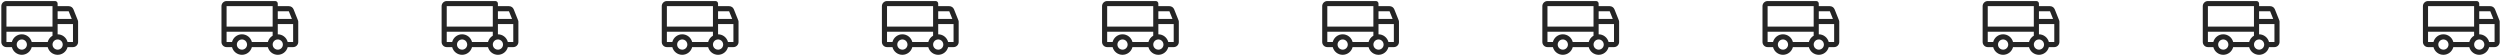 <svg width="1395" height="31" viewBox="0 0 1395 31" fill="none" xmlns="http://www.w3.org/2000/svg">
<path d="M43.476 11.471L40.977 5.223C40.765 4.695 40.399 4.242 39.927 3.924C39.454 3.605 38.897 3.436 38.328 3.438L32.155 3.438L32.155 2.01C32.155 1.631 32.005 1.268 31.737 1C31.469 0.732 31.106 0.582 30.727 0.582L3.594 0.582C2.837 0.582 2.11 0.883 1.575 1.419C1.039 1.954 0.738 2.681 0.738 3.438L0.738 23.431C0.738 24.188 1.039 24.915 1.575 25.45C2.11 25.986 2.837 26.287 3.594 26.287L6.629 26.287C6.944 27.515 7.658 28.605 8.66 29.382C9.662 30.16 10.894 30.582 12.163 30.582C13.431 30.582 14.663 30.16 15.665 29.382C16.667 28.605 17.382 27.515 17.696 26.287L26.622 26.287C26.936 27.515 27.651 28.605 28.653 29.382C29.654 30.16 30.887 30.582 32.155 30.582C33.423 30.582 34.656 30.16 35.658 29.382C36.66 28.605 37.374 27.515 37.689 26.287L40.723 26.287C41.481 26.287 42.207 25.986 42.743 25.45C43.279 24.915 43.579 24.188 43.579 23.431L43.579 12.006C43.58 11.823 43.545 11.641 43.476 11.471ZM32.155 6.294L38.328 6.294L40.041 10.578L32.155 10.578L32.155 6.294ZM3.594 3.438L29.299 3.438L29.299 14.862L3.594 14.862L3.594 3.438ZM12.163 27.715C11.598 27.715 11.046 27.547 10.576 27.233C10.106 26.92 9.74 26.474 9.524 25.952C9.308 25.43 9.251 24.855 9.361 24.302C9.472 23.747 9.744 23.239 10.143 22.839C10.543 22.44 11.051 22.168 11.605 22.058C12.159 21.947 12.734 22.004 13.256 22.22C13.777 22.436 14.223 22.802 14.537 23.272C14.851 23.742 15.019 24.294 15.019 24.859C15.019 25.616 14.718 26.343 14.182 26.878C13.646 27.414 12.92 27.715 12.163 27.715ZM26.622 23.431L17.696 23.431C17.382 22.202 16.667 21.113 15.665 20.335C14.663 19.558 13.431 19.135 12.163 19.135C10.894 19.135 9.662 19.558 8.66 20.335C7.658 21.113 6.944 22.202 6.629 23.431L3.594 23.431L3.594 17.718L29.299 17.718L29.299 19.916C28.642 20.295 28.068 20.802 27.608 21.405C27.148 22.008 26.813 22.697 26.622 23.431ZM32.155 27.715C31.59 27.715 31.038 27.547 30.568 27.233C30.099 26.92 29.733 26.474 29.517 25.952C29.3 25.43 29.244 24.855 29.354 24.302C29.464 23.747 29.736 23.239 30.136 22.839C30.535 22.44 31.044 22.168 31.598 22.058C32.152 21.947 32.726 22.004 33.248 22.22C33.77 22.436 34.216 22.802 34.53 23.272C34.844 23.742 35.011 24.294 35.011 24.859C35.011 25.616 34.71 26.343 34.175 26.878C33.639 27.414 32.913 27.715 32.155 27.715ZM40.723 23.431L37.689 23.431C37.37 22.205 36.654 21.119 35.653 20.344C34.652 19.569 33.422 19.148 32.155 19.146L32.155 13.434L40.723 13.434L40.723 23.431Z" fill="#252525"/>
<path d="M166.317 11.471L163.818 5.223C163.606 4.695 163.24 4.242 162.768 3.924C162.296 3.605 161.739 3.436 161.169 3.438L154.996 3.438L154.996 2.01C154.996 1.631 154.846 1.268 154.578 1C154.31 0.732 153.947 0.582 153.568 0.582L126.436 0.582C125.678 0.582 124.952 0.883 124.416 1.419C123.88 1.954 123.579 2.681 123.579 3.438L123.579 23.431C123.579 24.188 123.88 24.915 124.416 25.45C124.952 25.986 125.678 26.287 126.436 26.287L129.47 26.287C129.785 27.515 130.499 28.605 131.501 29.382C132.503 30.16 133.735 30.582 135.004 30.582C136.272 30.582 137.504 30.16 138.506 29.382C139.508 28.605 140.223 27.515 140.537 26.287L149.463 26.287C149.777 27.515 150.492 28.605 151.494 29.382C152.496 30.16 153.728 30.582 154.996 30.582C156.265 30.582 157.497 30.16 158.499 29.382C159.501 28.605 160.215 27.515 160.53 26.287L163.565 26.287C164.322 26.287 165.048 25.986 165.584 25.45C166.12 24.915 166.421 24.188 166.421 23.431L166.421 12.006C166.421 11.823 166.386 11.641 166.317 11.471ZM154.996 6.294L161.169 6.294L162.883 10.578L154.996 10.578L154.996 6.294ZM126.436 3.438L152.14 3.438L152.14 14.862L126.436 14.862L126.436 3.438ZM135.004 27.715C134.439 27.715 133.887 27.547 133.417 27.233C132.947 26.92 132.581 26.474 132.365 25.952C132.149 25.43 132.092 24.855 132.203 24.302C132.313 23.747 132.585 23.239 132.984 22.839C133.384 22.44 133.893 22.168 134.447 22.058C135.001 21.947 135.575 22.004 136.097 22.22C136.619 22.436 137.065 22.802 137.379 23.272C137.692 23.742 137.86 24.294 137.86 24.859C137.86 25.616 137.559 26.343 137.023 26.878C136.488 27.414 135.761 27.715 135.004 27.715ZM149.463 23.431L140.537 23.431C140.223 22.202 139.508 21.113 138.506 20.335C137.504 19.558 136.272 19.135 135.004 19.135C133.735 19.135 132.503 19.558 131.501 20.335C130.499 21.113 129.785 22.202 129.47 23.431L126.436 23.431L126.436 17.718L152.14 17.718L152.14 19.916C151.484 20.295 150.909 20.802 150.449 21.405C149.99 22.008 149.654 22.697 149.463 23.431ZM154.996 27.715C154.431 27.715 153.879 27.547 153.41 27.233C152.94 26.92 152.574 26.474 152.358 25.952C152.141 25.43 152.085 24.855 152.195 24.302C152.305 23.747 152.577 23.239 152.977 22.839C153.376 22.44 153.885 22.168 154.439 22.058C154.993 21.947 155.567 22.004 156.089 22.22C156.611 22.436 157.057 22.802 157.371 23.272C157.685 23.742 157.852 24.294 157.852 24.859C157.852 25.616 157.551 26.343 157.016 26.878C156.48 27.414 155.754 27.715 154.996 27.715ZM163.565 23.431L160.53 23.431C160.212 22.205 159.496 21.119 158.494 20.344C157.493 19.569 156.263 19.148 154.996 19.146L154.996 13.434L163.565 13.434L163.565 23.431Z" fill="#252525"/>
<path d="M289.158 11.471L286.659 5.223C286.447 4.695 286.081 4.242 285.609 3.924C285.137 3.605 284.58 3.436 284.01 3.438L277.837 3.438L277.837 2.01C277.837 1.631 277.687 1.268 277.419 1C277.151 0.732 276.788 0.582 276.409 0.582L249.277 0.582C248.519 0.582 247.793 0.883 247.257 1.419C246.722 1.954 246.421 2.681 246.421 3.438L246.421 23.431C246.421 24.188 246.722 24.915 247.257 25.45C247.793 25.986 248.519 26.287 249.277 26.287L252.311 26.287C252.626 27.515 253.34 28.605 254.342 29.382C255.344 30.16 256.577 30.582 257.845 30.582C259.113 30.582 260.346 30.16 261.347 29.382C262.349 28.605 263.064 27.515 263.379 26.287L272.304 26.287C272.618 27.515 273.333 28.605 274.335 29.382C275.337 30.16 276.569 30.582 277.837 30.582C279.106 30.582 280.338 30.16 281.34 29.382C282.342 28.605 283.056 27.515 283.371 26.287L286.406 26.287C287.163 26.287 287.89 25.986 288.425 25.45C288.961 24.915 289.262 24.188 289.262 23.431L289.262 12.006C289.262 11.823 289.227 11.641 289.158 11.471ZM277.837 6.294L284.01 6.294L285.724 10.578L277.837 10.578L277.837 6.294ZM249.277 3.438L274.981 3.438L274.981 14.862L249.277 14.862L249.277 3.438ZM257.845 27.715C257.28 27.715 256.728 27.547 256.258 27.233C255.788 26.92 255.422 26.474 255.206 25.952C254.99 25.43 254.933 24.855 255.044 24.302C255.154 23.747 255.426 23.239 255.825 22.839C256.225 22.44 256.734 22.168 257.288 22.058C257.842 21.947 258.416 22.004 258.938 22.22C259.46 22.436 259.906 22.802 260.22 23.272C260.533 23.742 260.701 24.294 260.701 24.859C260.701 25.616 260.4 26.343 259.864 26.878C259.329 27.414 258.602 27.715 257.845 27.715ZM272.304 23.431L263.379 23.431C263.064 22.202 262.349 21.113 261.347 20.335C260.346 19.558 259.113 19.135 257.845 19.135C256.577 19.135 255.344 19.558 254.342 20.335C253.34 21.113 252.626 22.202 252.311 23.431L249.277 23.431L249.277 17.718L274.981 17.718L274.981 19.916C274.325 20.295 273.75 20.802 273.29 21.405C272.831 22.008 272.495 22.697 272.304 23.431ZM277.837 27.715C277.273 27.715 276.72 27.547 276.251 27.233C275.781 26.92 275.415 26.474 275.199 25.952C274.983 25.43 274.926 24.855 275.036 24.302C275.146 23.747 275.418 23.239 275.818 22.839C276.217 22.44 276.726 22.168 277.28 22.058C277.834 21.947 278.409 22.004 278.93 22.22C279.452 22.436 279.898 22.802 280.212 23.272C280.526 23.742 280.694 24.294 280.694 24.859C280.694 25.616 280.393 26.343 279.857 26.878C279.321 27.414 278.595 27.715 277.837 27.715ZM286.406 23.431L283.371 23.431C283.053 22.205 282.337 21.119 281.335 20.344C280.334 19.569 279.104 19.148 277.837 19.146L277.837 13.434L286.406 13.434L286.406 23.431Z" fill="#252525"/>
<path d="M411.999 11.471L409.5 5.223C409.288 4.695 408.922 4.242 408.45 3.924C407.978 3.605 407.421 3.436 406.851 3.438L400.679 3.438L400.679 2.01C400.679 1.631 400.528 1.268 400.26 1C399.993 0.732 399.629 0.582 399.251 0.582L372.118 0.582C371.36 0.582 370.634 0.883 370.098 1.419C369.563 1.954 369.262 2.681 369.262 3.438L369.262 23.431C369.262 24.188 369.563 24.915 370.098 25.45C370.634 25.986 371.36 26.287 372.118 26.287L375.152 26.287C375.467 27.515 376.182 28.605 377.184 29.382C378.185 30.16 379.418 30.582 380.686 30.582C381.954 30.582 383.187 30.16 384.189 29.382C385.191 28.605 385.905 27.515 386.22 26.287L395.145 26.287C395.46 27.515 396.174 28.605 397.176 29.382C398.178 30.16 399.41 30.582 400.679 30.582C401.947 30.582 403.179 30.16 404.181 29.382C405.183 28.605 405.898 27.515 406.212 26.287L409.247 26.287C410.004 26.287 410.731 25.986 411.266 25.45C411.802 24.915 412.103 24.188 412.103 23.431L412.103 12.006C412.103 11.823 412.068 11.641 411.999 11.471ZM400.679 6.294L406.851 6.294L408.565 10.578L400.679 10.578L400.679 6.294ZM372.118 3.438L397.823 3.438L397.823 14.862L372.118 14.862L372.118 3.438ZM380.686 27.715C380.121 27.715 379.569 27.547 379.099 27.233C378.63 26.92 378.264 26.474 378.047 25.952C377.831 25.43 377.775 24.855 377.885 24.302C377.995 23.747 378.267 23.239 378.667 22.839C379.066 22.44 379.575 22.168 380.129 22.058C380.683 21.947 381.257 22.004 381.779 22.22C382.301 22.436 382.747 22.802 383.061 23.272C383.375 23.742 383.542 24.294 383.542 24.859C383.542 25.616 383.241 26.343 382.706 26.878C382.17 27.414 381.444 27.715 380.686 27.715ZM395.145 23.431L386.22 23.431C385.905 22.202 385.191 21.113 384.189 20.335C383.187 19.558 381.954 19.135 380.686 19.135C379.418 19.135 378.185 19.558 377.184 20.335C376.182 21.113 375.467 22.202 375.152 23.431L372.118 23.431L372.118 17.718L397.823 17.718L397.823 19.916C397.166 20.295 396.591 20.802 396.131 21.405C395.672 22.008 395.337 22.697 395.145 23.431ZM400.679 27.715C400.114 27.715 399.562 27.547 399.092 27.233C398.622 26.92 398.256 26.474 398.04 25.952C397.824 25.43 397.767 24.855 397.877 24.302C397.988 23.747 398.26 23.239 398.659 22.839C399.058 22.44 399.567 22.168 400.121 22.058C400.675 21.947 401.25 22.004 401.772 22.22C402.293 22.436 402.74 22.802 403.053 23.272C403.367 23.742 403.535 24.294 403.535 24.859C403.535 25.616 403.234 26.343 402.698 26.878C402.163 27.414 401.436 27.715 400.679 27.715ZM409.247 23.431L406.212 23.431C405.894 22.205 405.178 21.119 404.177 20.344C403.175 19.569 401.945 19.148 400.679 19.146L400.679 13.434L409.247 13.434L409.247 23.431Z" fill="#252525"/>
<path d="M534.841 11.471L532.341 5.223C532.129 4.695 531.764 4.242 531.291 3.924C530.819 3.605 530.262 3.436 529.692 3.438L523.52 3.438L523.52 2.01C523.52 1.631 523.369 1.268 523.101 1C522.834 0.732 522.47 0.582 522.092 0.582L494.959 0.582C494.202 0.582 493.475 0.883 492.939 1.419C492.404 1.954 492.103 2.681 492.103 3.438L492.103 23.431C492.103 24.188 492.404 24.915 492.939 25.45C493.475 25.986 494.202 26.287 494.959 26.287L497.994 26.287C498.308 27.515 499.023 28.605 500.025 29.382C501.027 30.16 502.259 30.582 503.527 30.582C504.796 30.582 506.028 30.16 507.03 29.382C508.032 28.605 508.746 27.515 509.061 26.287L517.986 26.287C518.301 27.515 519.015 28.605 520.017 29.382C521.019 30.16 522.251 30.582 523.52 30.582C524.788 30.582 526.02 30.16 527.022 29.382C528.024 28.605 528.739 27.515 529.053 26.287L532.088 26.287C532.845 26.287 533.572 25.986 534.108 25.45C534.643 24.915 534.944 24.188 534.944 23.431L534.944 12.006C534.945 11.823 534.909 11.641 534.841 11.471ZM523.52 6.294L529.692 6.294L531.406 10.578L523.52 10.578L523.52 6.294ZM494.959 3.438L520.664 3.438L520.664 14.862L494.959 14.862L494.959 3.438ZM503.527 27.715C502.962 27.715 502.41 27.547 501.94 27.233C501.471 26.92 501.105 26.474 500.889 25.952C500.672 25.43 500.616 24.855 500.726 24.302C500.836 23.747 501.108 23.239 501.508 22.839C501.907 22.44 502.416 22.168 502.97 22.058C503.524 21.947 504.098 22.004 504.62 22.22C505.142 22.436 505.588 22.802 505.902 23.272C506.216 23.742 506.383 24.294 506.383 24.859C506.383 25.616 506.082 26.343 505.547 26.878C505.011 27.414 504.285 27.715 503.527 27.715ZM517.986 23.431L509.061 23.431C508.746 22.202 508.032 21.113 507.03 20.335C506.028 19.558 504.796 19.135 503.527 19.135C502.259 19.135 501.027 19.558 500.025 20.335C499.023 21.113 498.308 22.202 497.994 23.431L494.959 23.431L494.959 17.718L520.664 17.718L520.664 19.916C520.007 20.295 519.432 20.802 518.973 21.405C518.513 22.008 518.178 22.697 517.986 23.431ZM523.52 27.715C522.955 27.715 522.403 27.547 521.933 27.233C521.463 26.92 521.097 26.474 520.881 25.952C520.665 25.43 520.608 24.855 520.719 24.302C520.829 23.747 521.101 23.239 521.5 22.839C521.9 22.44 522.409 22.168 522.963 22.058C523.517 21.947 524.091 22.004 524.613 22.22C525.135 22.436 525.581 22.802 525.894 23.272C526.208 23.742 526.376 24.294 526.376 24.859C526.376 25.616 526.075 26.343 525.539 26.878C525.004 27.414 524.277 27.715 523.52 27.715ZM532.088 23.431L529.053 23.431C528.735 22.205 528.019 21.119 527.018 20.344C526.016 19.569 524.786 19.148 523.52 19.146L523.52 13.434L532.088 13.434L532.088 23.431Z" fill="#252525"/>
<path d="M657.682 11.471L655.183 5.223C654.971 4.695 654.605 4.242 654.132 3.924C653.66 3.605 653.103 3.436 652.534 3.438L646.361 3.438L646.361 2.01C646.361 1.631 646.21 1.268 645.943 1C645.675 0.732 645.312 0.582 644.933 0.582L617.8 0.582C617.043 0.582 616.316 0.883 615.781 1.419C615.245 1.954 614.944 2.681 614.944 3.438L614.944 23.431C614.944 24.188 615.245 24.915 615.781 25.45C616.316 25.986 617.043 26.287 617.8 26.287L620.835 26.287C621.149 27.515 621.864 28.605 622.866 29.382C623.868 30.16 625.1 30.582 626.368 30.582C627.637 30.582 628.869 30.16 629.871 29.382C630.873 28.605 631.587 27.515 631.902 26.287L640.827 26.287C641.142 27.515 641.856 28.605 642.858 29.382C643.86 30.16 645.093 30.582 646.361 30.582C647.629 30.582 648.862 30.16 649.863 29.382C650.865 28.605 651.58 27.515 651.895 26.287L654.929 26.287C655.687 26.287 656.413 25.986 656.949 25.45C657.484 24.915 657.785 24.188 657.785 23.431L657.785 12.006C657.786 11.823 657.751 11.641 657.682 11.471ZM646.361 6.294L652.534 6.294L654.247 10.578L646.361 10.578L646.361 6.294ZM617.8 3.438L643.505 3.438L643.505 14.862L617.8 14.862L617.8 3.438ZM626.368 27.715C625.804 27.715 625.251 27.547 624.782 27.233C624.312 26.92 623.946 26.474 623.73 25.952C623.514 25.43 623.457 24.855 623.567 24.302C623.677 23.747 623.949 23.239 624.349 22.839C624.748 22.44 625.257 22.168 625.811 22.058C626.365 21.947 626.939 22.004 627.461 22.22C627.983 22.436 628.429 22.802 628.743 23.272C629.057 23.742 629.224 24.294 629.224 24.859C629.224 25.616 628.924 26.343 628.388 26.878C627.852 27.414 627.126 27.715 626.368 27.715ZM640.827 23.431L631.902 23.431C631.587 22.202 630.873 21.113 629.871 20.335C628.869 19.558 627.637 19.135 626.368 19.135C625.1 19.135 623.868 19.558 622.866 20.335C621.864 21.113 621.149 22.202 620.835 23.431L617.8 23.431L617.8 17.718L643.505 17.718L643.505 19.916C642.848 20.295 642.273 20.802 641.814 21.405C641.354 22.008 641.019 22.697 640.827 23.431ZM646.361 27.715C645.796 27.715 645.244 27.547 644.774 27.233C644.305 26.92 643.938 26.474 643.722 25.952C643.506 25.43 643.45 24.855 643.56 24.302C643.67 23.747 643.942 23.239 644.341 22.839C644.741 22.44 645.25 22.168 645.804 22.058C646.358 21.947 646.932 22.004 647.454 22.22C647.976 22.436 648.422 22.802 648.736 23.272C649.05 23.742 649.217 24.294 649.217 24.859C649.217 25.616 648.916 26.343 648.38 26.878C647.845 27.414 647.118 27.715 646.361 27.715ZM654.929 23.431L651.895 23.431C651.576 22.205 650.86 21.119 649.859 20.344C648.858 19.569 647.627 19.148 646.361 19.146L646.361 13.434L654.929 13.434L654.929 23.431Z" fill="#252525"/>
<path d="M780.523 11.471L778.024 5.223C777.812 4.695 777.446 4.242 776.974 3.924C776.501 3.605 775.944 3.436 775.375 3.438L769.202 3.438L769.202 2.01C769.202 1.631 769.052 1.268 768.784 1C768.516 0.732 768.153 0.582 767.774 0.582L740.641 0.582C739.884 0.582 739.157 0.883 738.622 1.419C738.086 1.954 737.785 2.681 737.785 3.438L737.785 23.431C737.785 24.188 738.086 24.915 738.622 25.45C739.157 25.986 739.884 26.287 740.641 26.287L743.676 26.287C743.991 27.515 744.705 28.605 745.707 29.382C746.709 30.16 747.941 30.582 749.21 30.582C750.478 30.582 751.71 30.16 752.712 29.382C753.714 28.605 754.429 27.515 754.743 26.287L763.668 26.287C763.983 27.515 764.698 28.605 765.7 29.382C766.702 30.16 767.934 30.582 769.202 30.582C770.47 30.582 771.703 30.16 772.705 29.382C773.707 28.605 774.421 27.515 774.736 26.287L777.77 26.287C778.528 26.287 779.254 25.986 779.79 25.45C780.326 24.915 780.626 24.188 780.626 23.431L780.626 12.006C780.627 11.823 780.592 11.641 780.523 11.471ZM769.202 6.294L775.375 6.294L777.088 10.578L769.202 10.578L769.202 6.294ZM740.641 3.438L766.346 3.438L766.346 14.862L740.641 14.862L740.641 3.438ZM749.21 27.715C748.645 27.715 748.093 27.547 747.623 27.233C747.153 26.92 746.787 26.474 746.571 25.952C746.355 25.43 746.298 24.855 746.408 24.302C746.519 23.747 746.791 23.239 747.19 22.839C747.589 22.44 748.098 22.168 748.652 22.058C749.206 21.947 749.781 22.004 750.303 22.22C750.824 22.436 751.27 22.802 751.584 23.272C751.898 23.742 752.066 24.294 752.066 24.859C752.066 25.616 751.765 26.343 751.229 26.878C750.694 27.414 749.967 27.715 749.21 27.715ZM763.668 23.431L754.743 23.431C754.429 22.202 753.714 21.113 752.712 20.335C751.71 19.558 750.478 19.135 749.21 19.135C747.941 19.135 746.709 19.558 745.707 20.335C744.705 21.113 743.991 22.202 743.676 23.431L740.641 23.431L740.641 17.718L766.346 17.718L766.346 19.916C765.689 20.295 765.115 20.802 764.655 21.405C764.195 22.008 763.86 22.697 763.668 23.431ZM769.202 27.715C768.637 27.715 768.085 27.547 767.615 27.233C767.146 26.92 766.78 26.474 766.563 25.952C766.347 25.43 766.291 24.855 766.401 24.302C766.511 23.747 766.783 23.239 767.183 22.839C767.582 22.44 768.091 22.168 768.645 22.058C769.199 21.947 769.773 22.004 770.295 22.22C770.817 22.436 771.263 22.802 771.577 23.272C771.891 23.742 772.058 24.294 772.058 24.859C772.058 25.616 771.757 26.343 771.222 26.878C770.686 27.414 769.96 27.715 769.202 27.715ZM777.77 23.431L774.736 23.431C774.417 22.205 773.701 21.119 772.7 20.344C771.699 19.569 770.469 19.148 769.202 19.146L769.202 13.434L777.77 13.434L777.77 23.431Z" fill="#252525"/>
<path d="M903.364 11.471L900.865 5.223C900.653 4.695 900.287 4.242 899.815 3.924C899.343 3.605 898.786 3.436 898.216 3.438L892.043 3.438L892.043 2.01C892.043 1.631 891.893 1.268 891.625 1C891.357 0.732 890.994 0.582 890.615 0.582L863.483 0.582C862.725 0.582 861.999 0.883 861.463 1.419C860.927 1.954 860.626 2.681 860.626 3.438L860.626 23.431C860.626 24.188 860.927 24.915 861.463 25.45C861.999 25.986 862.725 26.287 863.483 26.287L866.517 26.287C866.832 27.515 867.546 28.605 868.548 29.382C869.55 30.16 870.782 30.582 872.051 30.582C873.319 30.582 874.551 30.16 875.553 29.382C876.555 28.605 877.27 27.515 877.584 26.287L886.51 26.287C886.824 27.515 887.539 28.605 888.541 29.382C889.543 30.16 890.775 30.582 892.043 30.582C893.312 30.582 894.544 30.16 895.546 29.382C896.548 28.605 897.262 27.515 897.577 26.287L900.612 26.287C901.369 26.287 902.095 25.986 902.631 25.45C903.167 24.915 903.468 24.188 903.468 23.431L903.468 12.006C903.468 11.823 903.433 11.641 903.364 11.471ZM892.043 6.294L898.216 6.294L899.93 10.578L892.043 10.578L892.043 6.294ZM863.483 3.438L889.187 3.438L889.187 14.862L863.483 14.862L863.483 3.438ZM872.051 27.715C871.486 27.715 870.934 27.547 870.464 27.233C869.994 26.92 869.628 26.474 869.412 25.952C869.196 25.43 869.139 24.855 869.25 24.302C869.36 23.747 869.632 23.239 870.031 22.839C870.431 22.44 870.94 22.168 871.494 22.058C872.048 21.947 872.622 22.004 873.144 22.22C873.666 22.436 874.112 22.802 874.426 23.272C874.739 23.742 874.907 24.294 874.907 24.859C874.907 25.616 874.606 26.343 874.07 26.878C873.535 27.414 872.808 27.715 872.051 27.715ZM886.51 23.431L877.584 23.431C877.27 22.202 876.555 21.113 875.553 20.335C874.551 19.558 873.319 19.135 872.051 19.135C870.782 19.135 869.55 19.558 868.548 20.335C867.546 21.113 866.832 22.202 866.517 23.431L863.483 23.431L863.483 17.718L889.187 17.718L889.187 19.916C888.531 20.295 887.956 20.802 887.496 21.405C887.037 22.008 886.701 22.697 886.51 23.431ZM892.043 27.715C891.478 27.715 890.926 27.547 890.457 27.233C889.987 26.92 889.621 26.474 889.405 25.952C889.188 25.43 889.132 24.855 889.242 24.302C889.352 23.747 889.624 23.239 890.024 22.839C890.423 22.44 890.932 22.168 891.486 22.058C892.04 21.947 892.614 22.004 893.136 22.22C893.658 22.436 894.104 22.802 894.418 23.272C894.732 23.742 894.899 24.294 894.899 24.859C894.899 25.616 894.598 26.343 894.063 26.878C893.527 27.414 892.801 27.715 892.043 27.715ZM900.612 23.431L897.577 23.431C897.259 22.205 896.543 21.119 895.541 20.344C894.54 19.569 893.31 19.148 892.043 19.146L892.043 13.434L900.612 13.434L900.612 23.431Z" fill="#252525"/>
<path d="M1026.21 11.471L1023.71 5.223C1023.49 4.695 1023.13 4.242 1022.66 3.924C1022.18 3.605 1021.63 3.436 1021.06 3.438L1014.88 3.438L1014.88 2.01C1014.88 1.631 1014.73 1.268 1014.47 1C1014.2 0.732 1013.84 0.582 1013.46 0.582L986.324 0.582C985.566 0.582 984.84 0.883 984.304 1.419C983.769 1.954 983.468 2.681 983.468 3.438L983.468 23.431C983.468 24.188 983.769 24.915 984.304 25.45C984.84 25.986 985.566 26.287 986.324 26.287L989.358 26.287C989.673 27.515 990.387 28.605 991.389 29.382C992.391 30.16 993.624 30.582 994.892 30.582C996.16 30.582 997.393 30.16 998.394 29.382C999.396 28.605 1000.11 27.515 1000.43 26.287L1009.35 26.287C1009.67 27.515 1010.38 28.605 1011.38 29.382C1012.38 30.16 1013.62 30.582 1014.88 30.582C1016.15 30.582 1017.39 30.16 1018.39 29.382C1019.39 28.605 1020.1 27.515 1020.42 26.287L1023.45 26.287C1024.21 26.287 1024.94 25.986 1025.47 25.45C1026.01 24.915 1026.31 24.188 1026.31 23.431L1026.31 12.006C1026.31 11.823 1026.27 11.641 1026.21 11.471ZM1014.88 6.294L1021.06 6.294L1022.77 10.578L1014.88 10.578L1014.88 6.294ZM986.324 3.438L1012.03 3.438L1012.03 14.862L986.324 14.862L986.324 3.438ZM994.892 27.715C994.327 27.715 993.775 27.547 993.305 27.233C992.836 26.92 992.469 26.474 992.253 25.952C992.037 25.43 991.981 24.855 992.091 24.302C992.201 23.747 992.473 23.239 992.872 22.839C993.272 22.44 993.781 22.168 994.335 22.058C994.889 21.947 995.463 22.004 995.985 22.22C996.507 22.436 996.953 22.802 997.267 23.272C997.581 23.742 997.748 24.294 997.748 24.859C997.748 25.616 997.447 26.343 996.912 26.878C996.376 27.414 995.649 27.715 994.892 27.715ZM1009.35 23.431L1000.43 23.431C1000.11 22.202 999.396 21.113 998.394 20.335C997.393 19.558 996.16 19.135 994.892 19.135C993.624 19.135 992.391 19.558 991.389 20.335C990.387 21.113 989.673 22.202 989.358 23.431L986.324 23.431L986.324 17.718L1012.03 17.718L1012.03 19.916C1011.37 20.295 1010.8 20.802 1010.34 21.405C1009.88 22.008 1009.54 22.697 1009.35 23.431ZM1014.88 27.715C1014.32 27.715 1013.77 27.547 1013.3 27.233C1012.83 26.92 1012.46 26.474 1012.25 25.952C1012.03 25.43 1011.97 24.855 1012.08 24.302C1012.19 23.747 1012.47 23.239 1012.86 22.839C1013.26 22.44 1013.77 22.168 1014.33 22.058C1014.88 21.947 1015.46 22.004 1015.98 22.22C1016.5 22.436 1016.95 22.802 1017.26 23.272C1017.57 23.742 1017.74 24.294 1017.74 24.859C1017.74 25.616 1017.44 26.343 1016.9 26.878C1016.37 27.414 1015.64 27.715 1014.88 27.715ZM1023.45 23.431L1020.42 23.431C1020.1 22.205 1019.38 21.119 1018.38 20.344C1017.38 19.569 1016.15 19.148 1014.88 19.146L1014.88 13.434L1023.45 13.434L1023.45 23.431Z" fill="#252525"/>
<path d="M1149.05 11.471L1146.55 5.223C1146.34 4.695 1145.97 4.242 1145.5 3.924C1145.02 3.605 1144.47 3.436 1143.9 3.438L1137.73 3.438L1137.73 2.01C1137.73 1.631 1137.58 1.268 1137.31 1C1137.04 0.732 1136.68 0.582 1136.3 0.582L1109.16 0.582C1108.41 0.582 1107.68 0.883 1107.15 1.419C1106.61 1.954 1106.31 2.681 1106.31 3.438L1106.31 23.431C1106.31 24.188 1106.61 24.915 1107.15 25.45C1107.68 25.986 1108.41 26.287 1109.16 26.287L1112.2 26.287C1112.51 27.515 1113.23 28.605 1114.23 29.382C1115.23 30.16 1116.46 30.582 1117.73 30.582C1119 30.582 1120.23 30.16 1121.24 29.382C1122.24 28.605 1122.95 27.515 1123.27 26.287L1132.19 26.287C1132.51 27.515 1133.22 28.605 1134.22 29.382C1135.23 30.16 1136.46 30.582 1137.73 30.582C1138.99 30.582 1140.23 30.16 1141.23 29.382C1142.23 28.605 1142.94 27.515 1143.26 26.287L1146.29 26.287C1147.05 26.287 1147.78 25.986 1148.31 25.45C1148.85 24.915 1149.15 24.188 1149.15 23.431L1149.15 12.006C1149.15 11.823 1149.12 11.641 1149.05 11.471ZM1137.73 6.294L1143.9 6.294L1145.61 10.578L1137.73 10.578L1137.73 6.294ZM1109.16 3.438L1134.87 3.438L1134.87 14.862L1109.16 14.862L1109.16 3.438ZM1117.73 27.715C1117.17 27.715 1116.62 27.547 1116.15 27.233C1115.68 26.92 1115.31 26.474 1115.09 25.952C1114.88 25.43 1114.82 24.855 1114.93 24.302C1115.04 23.747 1115.31 23.239 1115.71 22.839C1116.11 22.44 1116.62 22.168 1117.18 22.058C1117.73 21.947 1118.3 22.004 1118.83 22.22C1119.35 22.436 1119.79 22.802 1120.11 23.272C1120.42 23.742 1120.59 24.294 1120.59 24.859C1120.59 25.616 1120.29 26.343 1119.75 26.878C1119.22 27.414 1118.49 27.715 1117.73 27.715ZM1132.19 23.431L1123.27 23.431C1122.95 22.202 1122.24 21.113 1121.24 20.335C1120.23 19.558 1119 19.135 1117.73 19.135C1116.46 19.135 1115.23 19.558 1114.23 20.335C1113.23 21.113 1112.51 22.202 1112.2 23.431L1109.16 23.431L1109.16 17.718L1134.87 17.718L1134.87 19.916C1134.21 20.295 1133.64 20.802 1133.18 21.405C1132.72 22.008 1132.38 22.697 1132.19 23.431ZM1137.73 27.715C1137.16 27.715 1136.61 27.547 1136.14 27.233C1135.67 26.92 1135.3 26.474 1135.09 25.952C1134.87 25.43 1134.81 24.855 1134.92 24.302C1135.03 23.747 1135.31 23.239 1135.71 22.839C1136.11 22.44 1136.61 22.168 1137.17 22.058C1137.72 21.947 1138.3 22.004 1138.82 22.22C1139.34 22.436 1139.79 22.802 1140.1 23.272C1140.41 23.742 1140.58 24.294 1140.58 24.859C1140.58 25.616 1140.28 26.343 1139.75 26.878C1139.21 27.414 1138.48 27.715 1137.73 27.715ZM1146.29 23.431L1143.26 23.431C1142.94 22.205 1142.23 21.119 1141.22 20.344C1140.22 19.569 1138.99 19.148 1137.73 19.146L1137.73 13.434L1146.29 13.434L1146.29 23.431Z" fill="#252525"/>
<path d="M1271.89 11.471L1269.39 5.223C1269.18 4.695 1268.81 4.242 1268.34 3.924C1267.87 3.605 1267.31 3.436 1266.74 3.438L1260.57 3.438L1260.57 2.01C1260.57 1.631 1260.42 1.268 1260.15 1C1259.88 0.732 1259.52 0.582 1259.14 0.582L1232.01 0.582C1231.25 0.582 1230.52 0.883 1229.99 1.419C1229.45 1.954 1229.15 2.681 1229.15 3.438L1229.15 23.431C1229.15 24.188 1229.45 24.915 1229.99 25.45C1230.52 25.986 1231.25 26.287 1232.01 26.287L1235.04 26.287C1235.36 27.515 1236.07 28.605 1237.07 29.382C1238.07 30.16 1239.31 30.582 1240.57 30.582C1241.84 30.582 1243.07 30.16 1244.08 29.382C1245.08 28.605 1245.79 27.515 1246.11 26.287L1255.03 26.287C1255.35 27.515 1256.06 28.605 1257.06 29.382C1258.07 30.16 1259.3 30.582 1260.57 30.582C1261.84 30.582 1263.07 30.16 1264.07 29.382C1265.07 28.605 1265.79 27.515 1266.1 26.287L1269.14 26.287C1269.89 26.287 1270.62 25.986 1271.15 25.45C1271.69 24.915 1271.99 24.188 1271.99 23.431L1271.99 12.006C1271.99 11.823 1271.96 11.641 1271.89 11.471ZM1260.57 6.294L1266.74 6.294L1268.45 10.578L1260.57 10.578L1260.57 6.294ZM1232.01 3.438L1257.71 3.438L1257.71 14.862L1232.01 14.862L1232.01 3.438ZM1240.57 27.715C1240.01 27.715 1239.46 27.547 1238.99 27.233C1238.52 26.92 1238.15 26.474 1237.94 25.952C1237.72 25.43 1237.66 24.855 1237.77 24.302C1237.88 23.747 1238.16 23.239 1238.55 22.839C1238.95 22.44 1239.46 22.168 1240.02 22.058C1240.57 21.947 1241.15 22.004 1241.67 22.22C1242.19 22.436 1242.64 22.802 1242.95 23.272C1243.26 23.742 1243.43 24.294 1243.43 24.859C1243.43 25.616 1243.13 26.343 1242.59 26.878C1242.06 27.414 1241.33 27.715 1240.57 27.715ZM1255.03 23.431L1246.11 23.431C1245.79 22.202 1245.08 21.113 1244.08 20.335C1243.07 19.558 1241.84 19.135 1240.57 19.135C1239.31 19.135 1238.07 19.558 1237.07 20.335C1236.07 21.113 1235.36 22.202 1235.04 23.431L1232.01 23.431L1232.01 17.718L1257.71 17.718L1257.71 19.916C1257.05 20.295 1256.48 20.802 1256.02 21.405C1255.56 22.008 1255.22 22.697 1255.03 23.431ZM1260.57 27.715C1260 27.715 1259.45 27.547 1258.98 27.233C1258.51 26.92 1258.14 26.474 1257.93 25.952C1257.71 25.43 1257.66 24.855 1257.77 24.302C1257.88 23.747 1258.15 23.239 1258.55 22.839C1258.95 22.44 1259.46 22.168 1260.01 22.058C1260.56 21.947 1261.14 22.004 1261.66 22.22C1262.18 22.436 1262.63 22.802 1262.94 23.272C1263.26 23.742 1263.42 24.294 1263.42 24.859C1263.42 25.616 1263.12 26.343 1262.59 26.878C1262.05 27.414 1261.32 27.715 1260.57 27.715ZM1269.14 23.431L1266.1 23.431C1265.78 22.205 1265.07 21.119 1264.06 20.344C1263.06 19.569 1261.83 19.148 1260.57 19.146L1260.57 13.434L1269.14 13.434L1269.14 23.431Z" fill="#252525"/>
<path d="M1394.73 11.471L1392.23 5.223C1392.02 4.695 1391.65 4.242 1391.18 3.924C1390.71 3.605 1390.15 3.436 1389.58 3.438L1383.41 3.438L1383.41 2.01C1383.41 1.631 1383.26 1.268 1382.99 1C1382.72 0.732 1382.36 0.582 1381.98 0.582L1354.85 0.582C1354.09 0.582 1353.36 0.883 1352.83 1.419C1352.29 1.954 1351.99 2.681 1351.99 3.438L1351.99 23.431C1351.99 24.188 1352.29 24.915 1352.83 25.45C1353.36 25.986 1354.09 26.287 1354.85 26.287L1357.88 26.287C1358.2 27.515 1358.91 28.605 1359.91 29.382C1360.91 30.16 1362.15 30.582 1363.42 30.582C1364.68 30.582 1365.92 30.16 1366.92 29.382C1367.92 28.605 1368.63 27.515 1368.95 26.287L1377.87 26.287C1378.19 27.515 1378.9 28.605 1379.91 29.382C1380.91 30.16 1382.14 30.582 1383.41 30.582C1384.68 30.582 1385.91 30.16 1386.91 29.382C1387.91 28.605 1388.63 27.515 1388.94 26.287L1391.98 26.287C1392.73 26.287 1393.46 25.986 1394 25.45C1394.53 24.915 1394.83 24.188 1394.83 23.431L1394.83 12.006C1394.83 11.823 1394.8 11.641 1394.73 11.471ZM1383.41 6.294L1389.58 6.294L1391.29 10.578L1383.41 10.578L1383.41 6.294ZM1354.85 3.438L1380.55 3.438L1380.55 14.862L1354.85 14.862L1354.85 3.438ZM1363.42 27.715C1362.85 27.715 1362.3 27.547 1361.83 27.233C1361.36 26.92 1360.99 26.474 1360.78 25.952C1360.56 25.43 1360.5 24.855 1360.61 24.302C1360.72 23.747 1361 23.239 1361.4 22.839C1361.8 22.44 1362.3 22.168 1362.86 22.058C1363.41 21.947 1363.99 22.004 1364.51 22.22C1365.03 22.436 1365.48 22.802 1365.79 23.272C1366.1 23.742 1366.27 24.294 1366.27 24.859C1366.27 25.616 1365.97 26.343 1365.44 26.878C1364.9 27.414 1364.17 27.715 1363.42 27.715ZM1377.87 23.431L1368.95 23.431C1368.63 22.202 1367.92 21.113 1366.92 20.335C1365.92 19.558 1364.68 19.135 1363.42 19.135C1362.15 19.135 1360.91 19.558 1359.91 20.335C1358.91 21.113 1358.2 22.202 1357.88 23.431L1354.85 23.431L1354.85 17.718L1380.55 17.718L1380.55 19.916C1379.9 20.295 1379.32 20.802 1378.86 21.405C1378.4 22.008 1378.07 22.697 1377.87 23.431ZM1383.41 27.715C1382.84 27.715 1382.29 27.547 1381.82 27.233C1381.35 26.92 1380.99 26.474 1380.77 25.952C1380.55 25.43 1380.5 24.855 1380.61 24.302C1380.72 23.747 1380.99 23.239 1381.39 22.839C1381.79 22.44 1382.3 22.168 1382.85 22.058C1383.4 21.947 1383.98 22.004 1384.5 22.22C1385.02 22.436 1385.47 22.802 1385.78 23.272C1386.1 23.742 1386.26 24.294 1386.26 24.859C1386.26 25.616 1385.96 26.343 1385.43 26.878C1384.89 27.414 1384.17 27.715 1383.41 27.715ZM1391.98 23.431L1388.94 23.431C1388.62 22.205 1387.91 21.119 1386.91 20.344C1385.9 19.569 1384.67 19.148 1383.41 19.146L1383.41 13.434L1391.98 13.434L1391.98 23.431Z" fill="#252525"/>
</svg>
